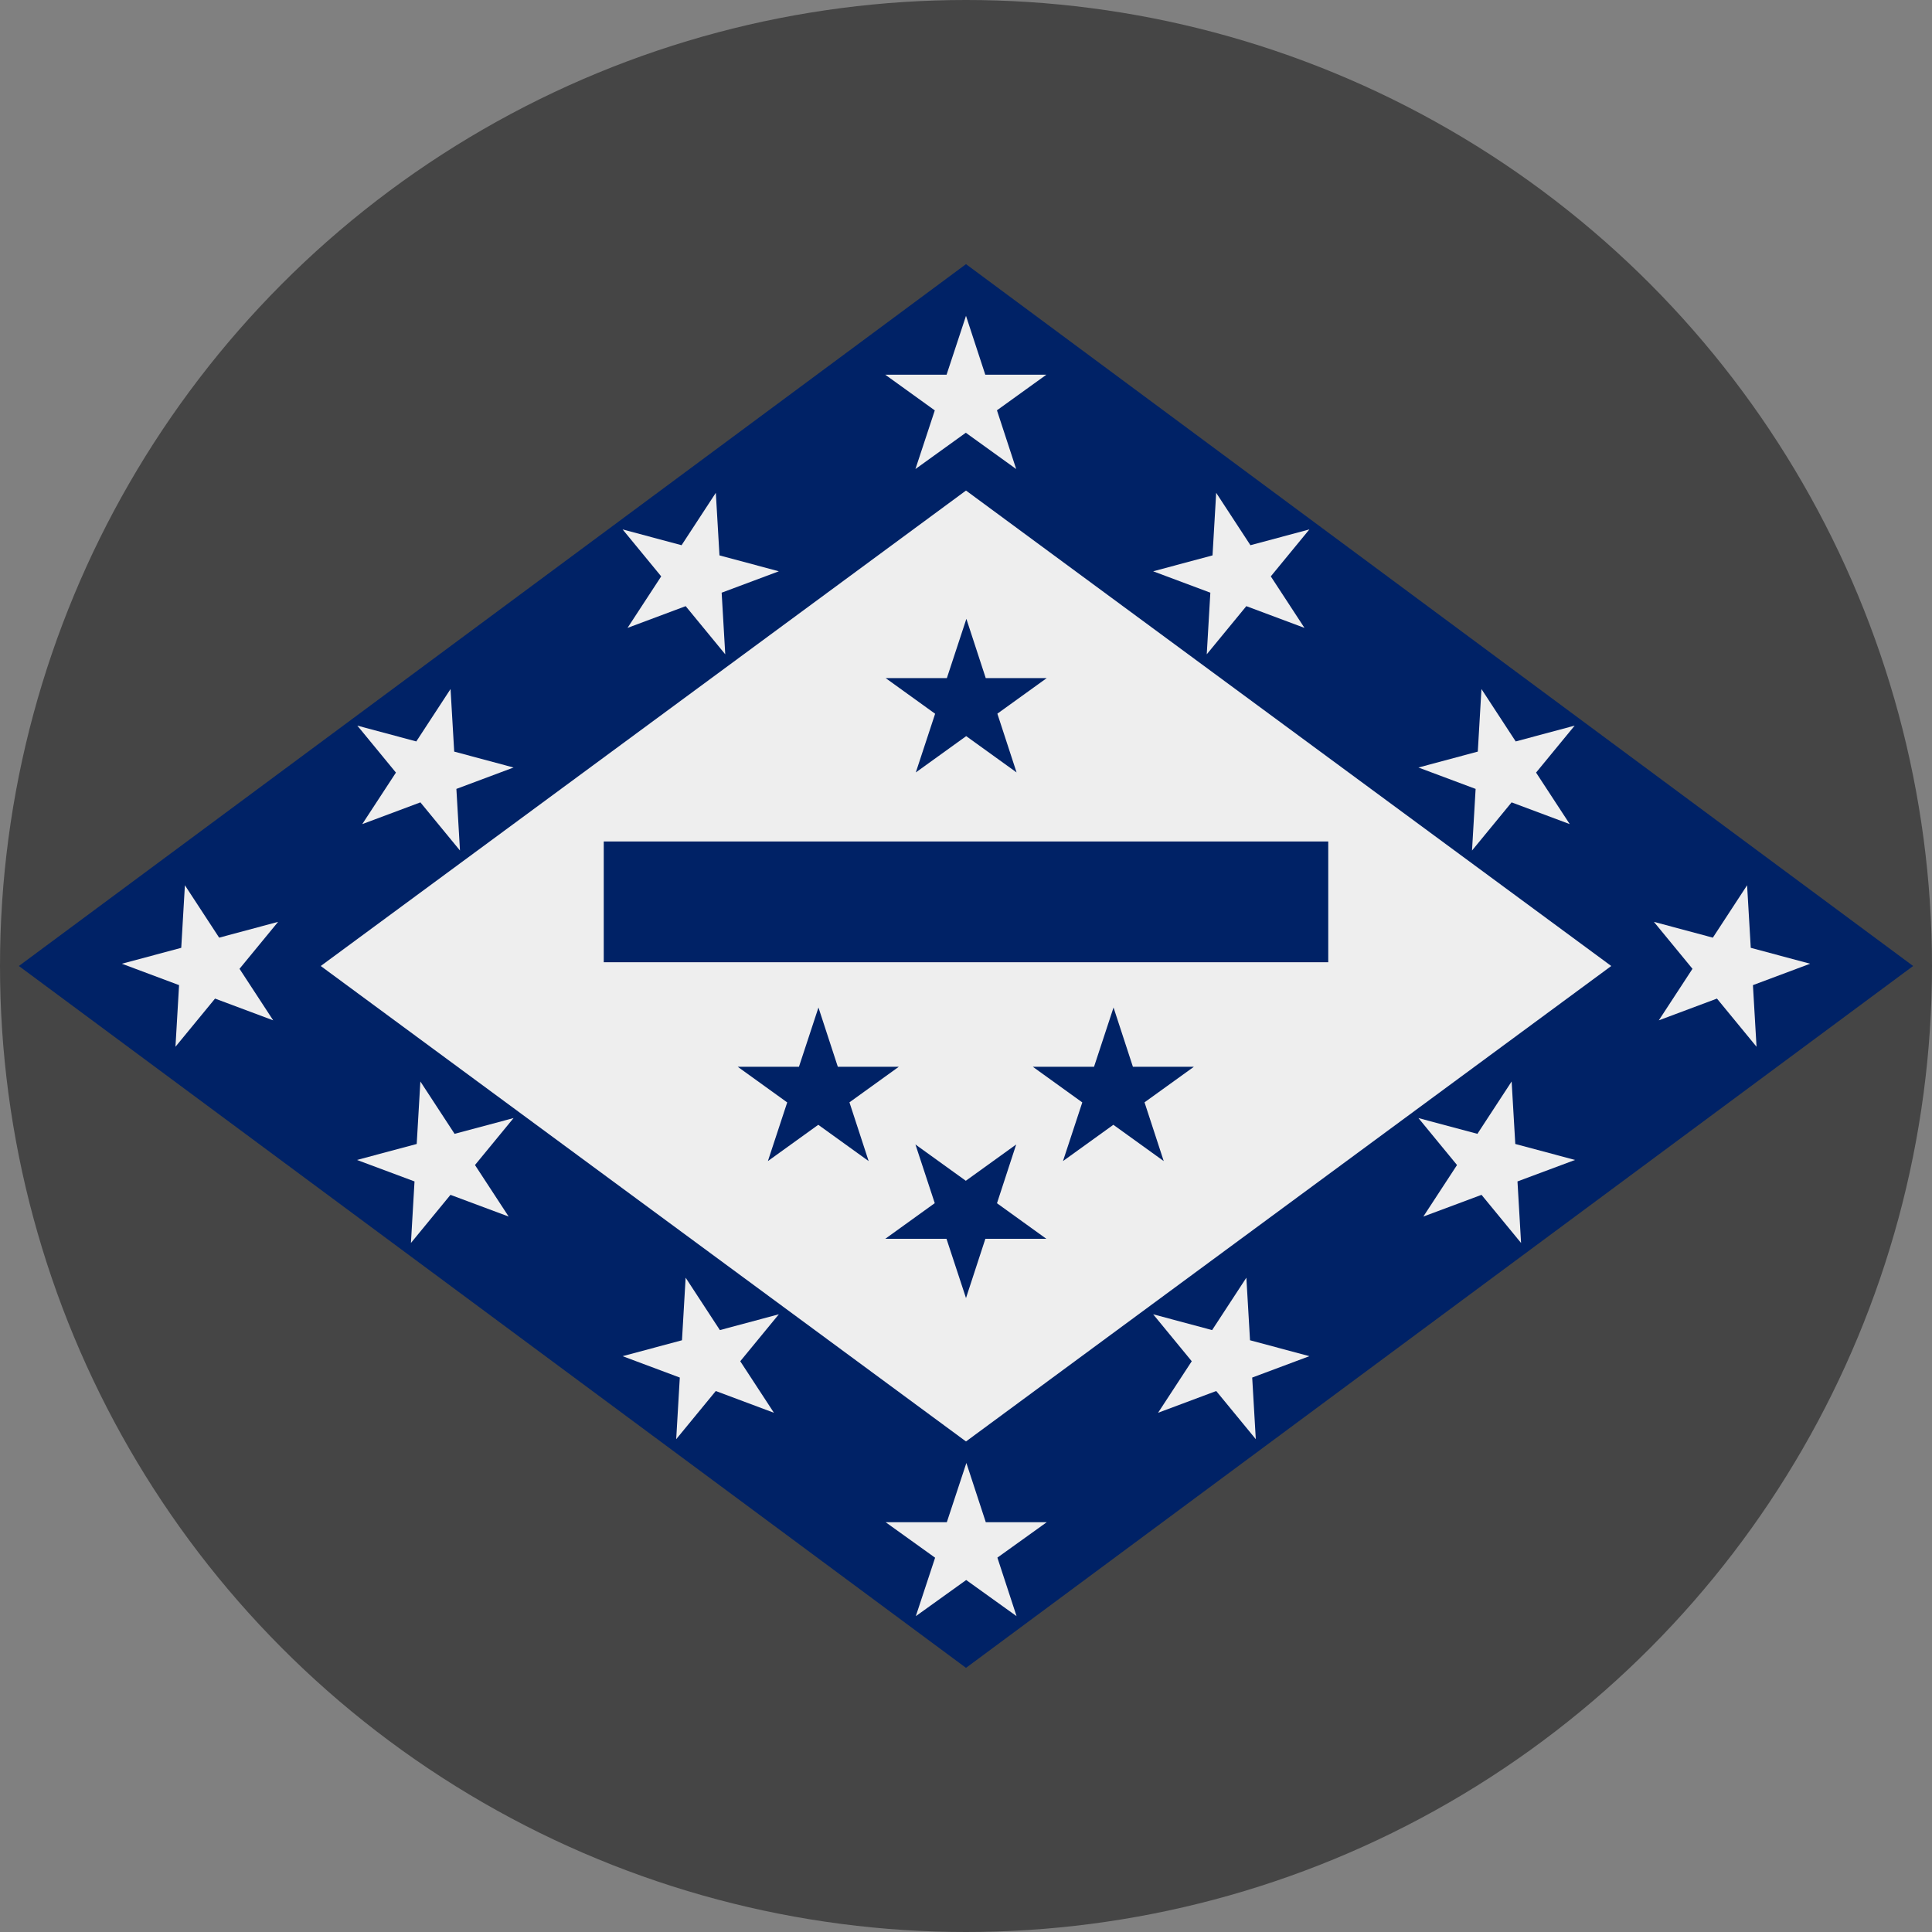 <?xml version='1.0' encoding='UTF-8'?>
<svg xmlns="http://www.w3.org/2000/svg" width="512" height="512" fill="none">
  <rect width="100%" height="100%" fill="#808080" stroke="none"/>
  <g clip-path="url(#a)">
    <circle cx="256" cy="256" r="256" fill="#454545"/>
    <path fill="#026" d="M256 70 5 256l251 186 251-186L256 70Z"/>
    <path fill="#EEE" d="M256 130 85 256l171 126 171-126-171-126Zm-13.4-5.7 34.7-25h-42.7l34.7 25L256 83.7l-13.4 40.6ZM46.5 277.4l27.2-33.1-41.4 11.1 40.1 15L49 234.6l-2.5 42.8Zm419 0-27.2-33.1 41.4 11.1-40.1 15 23.4-35.8 2.5 42.8Zm-145.7-104 27.2-33.1-41.4 11.1 40.1 15-23.4-35.8-2.5 42.8Zm70.3 52 27.2-33.1-41.4 11.1 40.1 15-23.4-35.8-2.5 42.8Zm-197.9-52L165 140.3l41.4 11.1-40.1 15 23.4-35.8 2.5 42.8Zm-70.3 52-27.2-33.1 41.4 11.1-40.1 15 23.4-35.8 2.5 42.8Zm-13 104 27.2-33.1-41.5 11.1 40.2 15-23.4-35.8-2.5 42.8Zm70.3 52 27.2-33.1-41.4 11.1 40.1 15-23.4-35.8-2.5 42.8Zm63.5 46.9 34.7-24.9h-42.7l34.7 24.9-13.3-40.6-13.4 40.6Zm160.4-98.9-27.2-33.1 41.5 11.1-40.2 15 23.4-35.8 2.5 42.8Zm-70.3 52-27.2-33.1 41.4 11.1-40.1 15 23.4-35.8 2.5 42.8Z"/>
    <path fill="#026" d="m242.7 204.7 34.7-25h-42.7l34.7 25-13.3-40.7-13.4 40.7Zm-39.2 103 34.7-25h-42.7l34.7 25-13.3-40.7-13.4 40.7Zm78.2 0 34.7-25h-42.7l34.7 25-13.3-40.7-13.4 40.7Zm-39.1-4.4 34.7 25h-42.7l34.7-25L256 344l-13.4-40.7ZM160 223h192v32H160v-32Z"/>
  </g>
  <defs>
    <clipPath id="a">
      <path fill="#fff" d="M0 0h512v512H0z"/>
    </clipPath>
  </defs>
</svg>
